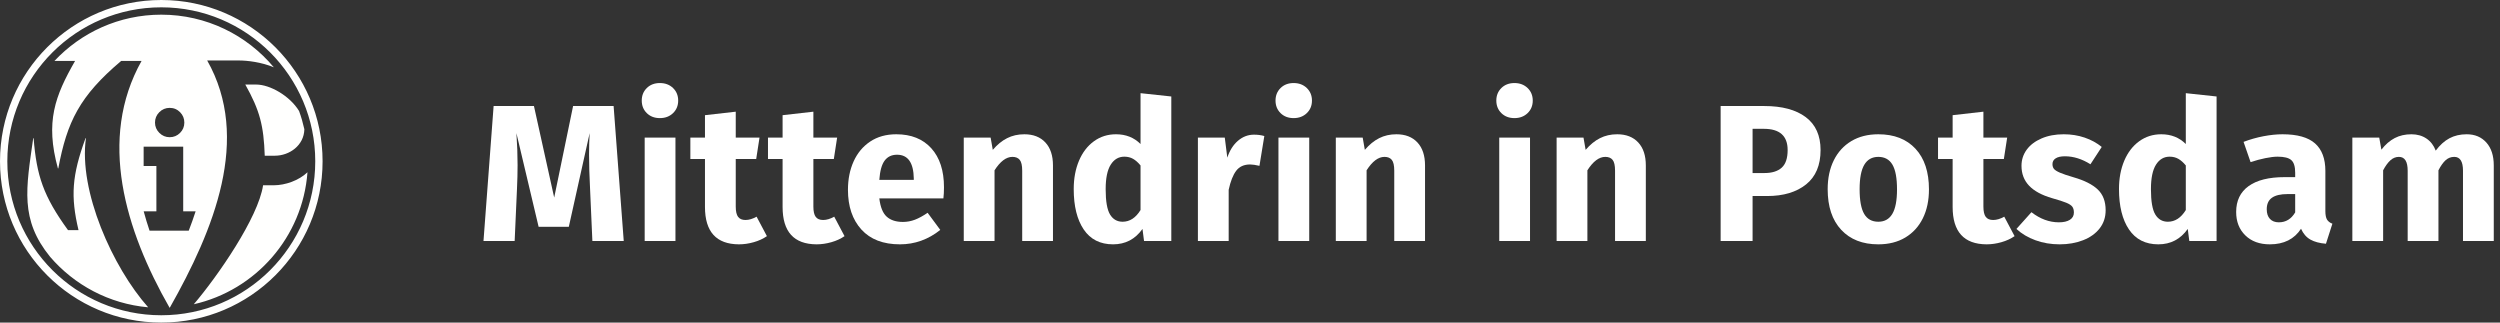<?xml version="1.0" encoding="UTF-8"?>
<svg width="248px" height="32px" viewBox="0 0 248 32" version="1.1" xmlns="http://www.w3.org/2000/svg" xmlns:xlink="http://www.w3.org/1999/xlink">
    <rect x="0" y="0" width="248" height="32" fill="#333333" stroke="none"/>
    <title>Group</title>
    <g id="Symbole" stroke="none" stroke-width="1" fill="none" fill-rule="evenodd">
        <g id="Logo/S-Copy" transform="translate(-16, -8)">
            <g id="Group" transform="translate(16, 8)">
                <g id="Mittendrin-in-Potsda" transform="translate(47.962, 8.238)" fill="#FFFFFF" fill-rule="nonzero">
                    <path d="M13.913,15.671 L10.802,15.671 L10.57,10.435 C10.506,9.185 10.473,8.071 10.473,7.092 C10.473,6.345 10.493,5.636 10.531,4.966 L8.464,14.261 L5.469,14.261 L3.266,4.966 C3.343,6.087 3.382,7.143 3.382,8.135 C3.382,8.882 3.362,9.662 3.324,10.473 L3.092,15.671 L0,15.671 L1.005,2.28 L5.005,2.28 L7.014,11.362 L8.889,2.28 L12.908,2.28 L13.913,15.671 Z" id="Path"></path>
                    <path d="M19.043,5.411 L19.043,15.671 L15.99,15.671 L15.99,5.411 L19.043,5.411 Z M17.498,0 C18.026,0 18.461,0.164 18.802,0.493 C19.143,0.821 19.314,1.237 19.314,1.739 C19.314,2.242 19.143,2.657 18.802,2.986 C18.461,3.314 18.026,3.478 17.498,3.478 C16.969,3.478 16.538,3.314 16.203,2.986 C15.868,2.657 15.7,2.242 15.7,1.739 C15.7,1.237 15.868,0.821 16.203,0.493 C16.538,0.164 16.969,0 17.498,0 Z" id="Shape"></path>
                    <path d="M28.116,15.188 C27.742,15.446 27.308,15.646 26.812,15.787 C26.316,15.929 25.823,16 25.333,16 C23.092,15.987 21.971,14.75 21.971,12.29 L21.971,7.536 L20.522,7.536 L20.522,5.411 L21.971,5.411 L21.971,3.188 L25.024,2.841 L25.024,5.411 L27.382,5.411 L27.053,7.536 L25.024,7.536 L25.024,12.251 C25.024,12.728 25.101,13.069 25.256,13.275 C25.411,13.481 25.655,13.585 25.99,13.585 C26.338,13.585 26.705,13.475 27.092,13.256 L28.116,15.188 Z" id="Path"></path>
                    <path d="M35.816,15.188 C35.443,15.446 35.008,15.646 34.512,15.787 C34.016,15.929 33.523,16 33.034,16 C30.792,15.987 29.671,14.75 29.671,12.29 L29.671,7.536 L28.222,7.536 L28.222,5.411 L29.671,5.411 L29.671,3.188 L32.725,2.841 L32.725,5.411 L35.082,5.411 L34.754,7.536 L32.725,7.536 L32.725,12.251 C32.725,12.728 32.802,13.069 32.957,13.275 C33.111,13.481 33.356,13.585 33.691,13.585 C34.039,13.585 34.406,13.475 34.792,13.256 L35.816,15.188 Z" id="Path"></path>
                    <path d="M45.681,10.338 C45.681,10.763 45.662,11.13 45.623,11.44 L39.266,11.44 C39.369,12.303 39.614,12.908 40,13.256 C40.386,13.604 40.921,13.778 41.604,13.778 C42.016,13.778 42.415,13.704 42.802,13.556 C43.188,13.407 43.607,13.179 44.058,12.87 L45.314,14.57 C44.116,15.523 42.783,16 41.314,16 C39.652,16 38.377,15.51 37.488,14.531 C36.599,13.552 36.155,12.238 36.155,10.589 C36.155,9.546 36.341,8.609 36.715,7.778 C37.089,6.947 37.636,6.29 38.357,5.807 C39.079,5.324 39.942,5.082 40.947,5.082 C42.428,5.082 43.588,5.546 44.425,6.473 C45.262,7.401 45.681,8.689 45.681,10.338 Z M42.686,9.469 C42.66,7.897 42.106,7.111 41.024,7.111 C40.496,7.111 40.087,7.304 39.797,7.691 C39.507,8.077 39.33,8.715 39.266,9.604 L42.686,9.604 L42.686,9.469 Z" id="Shape"></path>
                    <path d="M53.652,5.082 C54.541,5.082 55.237,5.353 55.739,5.894 C56.242,6.435 56.493,7.195 56.493,8.174 L56.493,15.671 L53.44,15.671 L53.44,8.696 C53.44,8.18 53.359,7.823 53.198,7.623 C53.037,7.424 52.795,7.324 52.473,7.324 C51.855,7.324 51.262,7.768 50.696,8.657 L50.696,15.671 L47.643,15.671 L47.643,5.411 L50.309,5.411 L50.522,6.628 C50.96,6.113 51.433,5.726 51.942,5.469 C52.451,5.211 53.021,5.082 53.652,5.082 Z" id="Path"></path>
                    <path d="M68.232,1.333 L68.232,15.671 L65.527,15.671 L65.372,14.473 C64.651,15.491 63.678,16 62.454,16 C61.179,16 60.209,15.51 59.546,14.531 C58.882,13.552 58.551,12.213 58.551,10.512 C58.551,9.469 58.725,8.535 59.072,7.71 C59.42,6.886 59.913,6.242 60.551,5.778 C61.188,5.314 61.919,5.082 62.744,5.082 C63.723,5.082 64.535,5.404 65.179,6.048 L65.179,1.005 L68.232,1.333 Z M63.401,13.758 C64.11,13.758 64.702,13.372 65.179,12.599 L65.179,8.174 C64.934,7.878 64.686,7.659 64.435,7.517 C64.184,7.375 63.897,7.304 63.575,7.304 C63.008,7.304 62.557,7.568 62.222,8.097 C61.887,8.625 61.72,9.436 61.72,10.531 C61.72,11.729 61.865,12.567 62.155,13.043 C62.444,13.52 62.86,13.758 63.401,13.758 Z" id="Shape"></path>
                    <path d="M76.435,5.121 C76.808,5.121 77.15,5.166 77.459,5.256 L76.976,8.213 C76.589,8.122 76.28,8.077 76.048,8.077 C75.443,8.077 74.982,8.287 74.667,8.705 C74.351,9.124 74.103,9.752 73.923,10.589 L73.923,15.671 L70.87,15.671 L70.87,5.411 L73.536,5.411 L73.787,7.401 C74.019,6.692 74.37,6.135 74.841,5.729 C75.311,5.324 75.842,5.121 76.435,5.121 Z" id="Path"></path>
                    <path d="M81.913,5.411 L81.913,15.671 L78.86,15.671 L78.86,5.411 L81.913,5.411 Z M80.367,0 C80.895,0 81.33,0.164 81.671,0.493 C82.013,0.821 82.184,1.237 82.184,1.739 C82.184,2.242 82.013,2.657 81.671,2.986 C81.33,3.314 80.895,3.478 80.367,3.478 C79.839,3.478 79.407,3.314 79.072,2.986 C78.738,2.657 78.57,2.242 78.57,1.739 C78.57,1.237 78.738,0.821 79.072,0.493 C79.407,0.164 79.839,0 80.367,0 Z" id="Shape"></path>
                    <path d="M90.56,5.082 C91.449,5.082 92.145,5.353 92.647,5.894 C93.15,6.435 93.401,7.195 93.401,8.174 L93.401,15.671 L90.348,15.671 L90.348,8.696 C90.348,8.18 90.267,7.823 90.106,7.623 C89.945,7.424 89.704,7.324 89.382,7.324 C88.763,7.324 88.171,7.768 87.604,8.657 L87.604,15.671 L84.551,15.671 L84.551,5.411 L87.217,5.411 L87.43,6.628 C87.868,6.113 88.341,5.726 88.85,5.469 C89.359,5.211 89.929,5.082 90.56,5.082 Z" id="Path"></path>
                    <path d="M103.816,5.411 L103.816,15.671 L100.763,15.671 L100.763,5.411 L103.816,5.411 Z M102.271,0 C102.799,0 103.233,0.164 103.575,0.493 C103.916,0.821 104.087,1.237 104.087,1.739 C104.087,2.242 103.916,2.657 103.575,2.986 C103.233,3.314 102.799,3.478 102.271,3.478 C101.742,3.478 101.311,3.314 100.976,2.986 C100.641,2.657 100.473,2.242 100.473,1.739 C100.473,1.237 100.641,0.821 100.976,0.493 C101.311,0.164 101.742,0 102.271,0 Z" id="Shape"></path>
                    <path d="M112.464,5.082 C113.353,5.082 114.048,5.353 114.551,5.894 C115.053,6.435 115.304,7.195 115.304,8.174 L115.304,15.671 L112.251,15.671 L112.251,8.696 C112.251,8.18 112.171,7.823 112.01,7.623 C111.849,7.424 111.607,7.324 111.285,7.324 C110.667,7.324 110.074,7.768 109.507,8.657 L109.507,15.671 L106.454,15.671 L106.454,5.411 L109.121,5.411 L109.333,6.628 C109.771,6.113 110.245,5.726 110.754,5.469 C111.262,5.211 111.833,5.082 112.464,5.082 Z" id="Path"></path>
                    <path d="M127.053,2.28 C128.818,2.28 130.19,2.647 131.169,3.382 C132.148,4.116 132.638,5.205 132.638,6.647 C132.638,8.155 132.158,9.291 131.198,10.058 C130.238,10.824 128.953,11.208 127.343,11.208 L125.894,11.208 L125.894,15.671 L122.725,15.671 L122.725,2.28 L127.053,2.28 Z M127.072,8.928 C127.82,8.928 128.39,8.75 128.783,8.396 C129.176,8.042 129.372,7.459 129.372,6.647 C129.372,5.243 128.586,4.541 127.014,4.541 L125.894,4.541 L125.894,8.928 L127.072,8.928 Z" id="Shape"></path>
                    <path d="M138.367,5.082 C139.939,5.082 141.169,5.562 142.058,6.522 C142.947,7.481 143.391,8.824 143.391,10.551 C143.391,11.646 143.188,12.602 142.783,13.42 C142.377,14.238 141.797,14.873 141.043,15.324 C140.29,15.775 139.398,16 138.367,16 C136.808,16 135.581,15.52 134.686,14.56 C133.791,13.601 133.343,12.258 133.343,10.531 C133.343,9.436 133.546,8.48 133.952,7.662 C134.357,6.844 134.937,6.209 135.691,5.758 C136.444,5.308 137.337,5.082 138.367,5.082 Z M138.367,7.324 C137.749,7.324 137.285,7.585 136.976,8.106 C136.667,8.628 136.512,9.436 136.512,10.531 C136.512,11.652 136.663,12.47 136.966,12.986 C137.269,13.501 137.736,13.758 138.367,13.758 C138.986,13.758 139.449,13.498 139.758,12.976 C140.068,12.454 140.222,11.646 140.222,10.551 C140.222,9.43 140.071,8.612 139.768,8.097 C139.465,7.581 138.998,7.324 138.367,7.324 Z" id="Shape"></path>
                    <path d="M151.884,15.188 C151.51,15.446 151.076,15.646 150.58,15.787 C150.084,15.929 149.591,16 149.101,16 C146.86,15.987 145.739,14.75 145.739,12.29 L145.739,7.536 L144.29,7.536 L144.29,5.411 L145.739,5.411 L145.739,3.188 L148.792,2.841 L148.792,5.411 L151.15,5.411 L150.821,7.536 L148.792,7.536 L148.792,12.251 C148.792,12.728 148.87,13.069 149.024,13.275 C149.179,13.481 149.424,13.585 149.758,13.585 C150.106,13.585 150.473,13.475 150.86,13.256 L151.884,15.188 Z" id="Path"></path>
                    <path d="M156.763,5.082 C157.498,5.082 158.187,5.192 158.831,5.411 C159.475,5.63 160.042,5.939 160.531,6.338 L159.411,8.058 C158.573,7.53 157.729,7.266 156.879,7.266 C156.48,7.266 156.174,7.333 155.961,7.469 C155.749,7.604 155.643,7.794 155.643,8.039 C155.643,8.232 155.691,8.39 155.787,8.512 C155.884,8.634 156.081,8.76 156.377,8.889 C156.673,9.018 157.13,9.172 157.749,9.353 C158.818,9.662 159.614,10.064 160.135,10.56 C160.657,11.056 160.918,11.742 160.918,12.618 C160.918,13.314 160.718,13.916 160.319,14.425 C159.919,14.934 159.372,15.324 158.676,15.594 C157.981,15.865 157.208,16 156.357,16 C155.494,16 154.692,15.865 153.952,15.594 C153.211,15.324 152.583,14.95 152.068,14.473 L153.556,12.812 C154.419,13.481 155.327,13.816 156.28,13.816 C156.744,13.816 157.108,13.733 157.372,13.565 C157.636,13.398 157.768,13.159 157.768,12.85 C157.768,12.605 157.717,12.412 157.614,12.271 C157.51,12.129 157.311,11.997 157.014,11.874 C156.718,11.752 156.248,11.601 155.604,11.42 C154.586,11.124 153.826,10.712 153.324,10.184 C152.821,9.655 152.57,8.998 152.57,8.213 C152.57,7.62 152.741,7.089 153.082,6.618 C153.424,6.148 153.913,5.775 154.551,5.498 C155.188,5.221 155.926,5.082 156.763,5.082 Z" id="Path"></path>
                    <path d="M171.923,1.333 L171.923,15.671 L169.217,15.671 L169.063,14.473 C168.341,15.491 167.369,16 166.145,16 C164.87,16 163.9,15.51 163.237,14.531 C162.573,13.552 162.242,12.213 162.242,10.512 C162.242,9.469 162.415,8.535 162.763,7.71 C163.111,6.886 163.604,6.242 164.242,5.778 C164.879,5.314 165.61,5.082 166.435,5.082 C167.414,5.082 168.225,5.404 168.87,6.048 L168.87,1.005 L171.923,1.333 Z M167.092,13.758 C167.8,13.758 168.393,13.372 168.87,12.599 L168.87,8.174 C168.625,7.878 168.377,7.659 168.126,7.517 C167.874,7.375 167.588,7.304 167.266,7.304 C166.699,7.304 166.248,7.568 165.913,8.097 C165.578,8.625 165.411,9.436 165.411,10.531 C165.411,11.729 165.556,12.567 165.845,13.043 C166.135,13.52 166.551,13.758 167.092,13.758 Z" id="Shape"></path>
                    <path d="M182.715,12.696 C182.715,13.082 182.77,13.366 182.879,13.546 C182.989,13.726 183.166,13.862 183.411,13.952 L182.773,15.942 C182.142,15.89 181.626,15.752 181.227,15.527 C180.828,15.301 180.519,14.944 180.3,14.454 C179.63,15.485 178.599,16 177.208,16 C176.19,16 175.378,15.704 174.773,15.111 C174.167,14.519 173.865,13.746 173.865,12.792 C173.865,11.671 174.277,10.815 175.101,10.222 C175.926,9.63 177.118,9.333 178.676,9.333 L179.72,9.333 L179.72,8.889 C179.72,8.283 179.591,7.868 179.333,7.643 C179.076,7.417 178.625,7.304 177.981,7.304 C177.646,7.304 177.24,7.353 176.763,7.449 C176.287,7.546 175.797,7.678 175.295,7.845 L174.599,5.836 C175.243,5.591 175.903,5.404 176.58,5.275 C177.256,5.147 177.884,5.082 178.464,5.082 C179.932,5.082 181.008,5.385 181.691,5.99 C182.374,6.596 182.715,7.504 182.715,8.715 L182.715,12.696 Z M178.097,13.816 C178.792,13.816 179.333,13.488 179.72,12.831 L179.72,11.014 L178.966,11.014 C178.271,11.014 177.752,11.137 177.411,11.382 C177.069,11.626 176.899,12.006 176.899,12.522 C176.899,12.934 177.005,13.253 177.217,13.478 C177.43,13.704 177.723,13.816 178.097,13.816 Z" id="Shape"></path>
                    <path d="M196.734,5.082 C197.546,5.082 198.196,5.356 198.686,5.903 C199.176,6.451 199.42,7.208 199.42,8.174 L199.42,15.671 L196.367,15.671 L196.367,8.696 C196.367,7.781 196.077,7.324 195.498,7.324 C195.176,7.324 194.892,7.433 194.647,7.652 C194.403,7.871 194.164,8.206 193.932,8.657 L193.932,15.671 L190.879,15.671 L190.879,8.696 C190.879,7.781 190.589,7.324 190.01,7.324 C189.7,7.324 189.42,7.436 189.169,7.662 C188.918,7.887 188.676,8.219 188.444,8.657 L188.444,15.671 L185.391,15.671 L185.391,5.411 L188.058,5.411 L188.271,6.609 C188.67,6.093 189.111,5.71 189.594,5.459 C190.077,5.208 190.628,5.082 191.246,5.082 C191.826,5.082 192.325,5.224 192.744,5.507 C193.163,5.791 193.469,6.19 193.662,6.705 C194.074,6.151 194.528,5.742 195.024,5.478 C195.52,5.214 196.09,5.082 196.734,5.082 Z" id="Path"></path>
                </g>
                <path d="M32,16 C32,7.163 24.837,0 16,0 C7.163,0 0,7.163 0,16 C0,24.837 7.163,32 16,32 C24.837,32 32,24.837 32,16 Z M31.273,16 C31.273,24.435 24.435,31.273 16,31.273 C7.565,31.273 0.727,24.435 0.727,16 C0.727,7.565 7.565,0.727 16,0.727 C24.435,0.727 31.273,7.565 31.273,16 Z M30.193,12.822 C30.055,12.204 29.882,11.599 29.668,11.013 C28.742,9.499 26.777,8.387 25.415,8.387 C24.982,8.387 24.766,8.387 24.333,8.387 C25.777,10.958 26.163,12.483 26.262,15.447 C26.663,15.447 26.863,15.447 27.263,15.447 C28.713,15.447 30.157,14.428 30.193,12.822 Z M23.678,5.999 C24.566,5.999 25.949,6.17 27.164,6.678 C24.495,3.486 20.486,1.455 16,1.455 C11.814,1.455 8.044,3.225 5.39,6.055 C5.395,6.052 5.398,6.049 5.403,6.045 C6.203,6.045 6.647,6.045 7.448,6.045 C5.454,9.524 4.474,12.087 5.744,16.703 C5.76,16.703 5.768,16.703 5.784,16.703 C6.648,12.087 7.895,9.524 12.021,6.045 C12.83,6.045 13.234,6.045 14.043,6.045 C9.696,13.794 12.409,22.806 16.818,30.521 C16.827,30.521 16.836,30.52 16.846,30.519 C21.223,22.786 24.933,13.728 20.552,5.999 C21.802,5.999 22.427,5.999 23.678,5.999 Z M18.286,12.16 C18.286,12.561 18.144,12.903 17.86,13.186 C17.576,13.469 17.233,13.611 16.831,13.611 C16.435,13.611 16.094,13.468 15.807,13.182 C15.52,12.895 15.376,12.555 15.376,12.16 C15.376,11.76 15.518,11.417 15.802,11.13 C16.086,10.844 16.429,10.701 16.831,10.701 C17.238,10.701 17.583,10.844 17.864,11.13 C18.145,11.417 18.286,11.76 18.286,12.16 Z M19.407,20.961 C19.199,21.603 18.971,22.243 18.724,22.881 L14.835,22.881 C14.62,22.243 14.425,21.603 14.253,20.961 L15.514,20.961 L15.514,16.468 L14.249,16.468 L14.249,14.549 L18.174,14.549 L18.174,20.961 L19.407,20.961 Z M6.748,22.83 C4.308,19.473 3.626,17.419 3.336,13.71 C3.32,13.71 3.311,13.709 3.295,13.709 C2.585,18.705 1.963,21.775 4.972,25.478 C7.374,28.271 10.817,30.141 14.7,30.485 C11.162,26.503 7.783,18.932 8.525,13.71 C8.508,13.71 8.5,13.71 8.484,13.71 C7.131,17.419 6.992,19.473 7.789,22.83 C7.373,22.83 7.164,22.83 6.748,22.83 Z M26.098,18.379 C25.622,21.597 21.566,27.44 19.224,30.182 C25.362,28.793 30.024,23.525 30.501,17.089 C29.644,17.907 28.298,18.379 27.16,18.379 C26.735,18.379 26.523,18.379 26.098,18.379 L26.098,18.379 Z" id="230919-logos-final_2-copy" fill="#FFFFFE"></path>
            </g>
        </g>
    </g>
</svg>